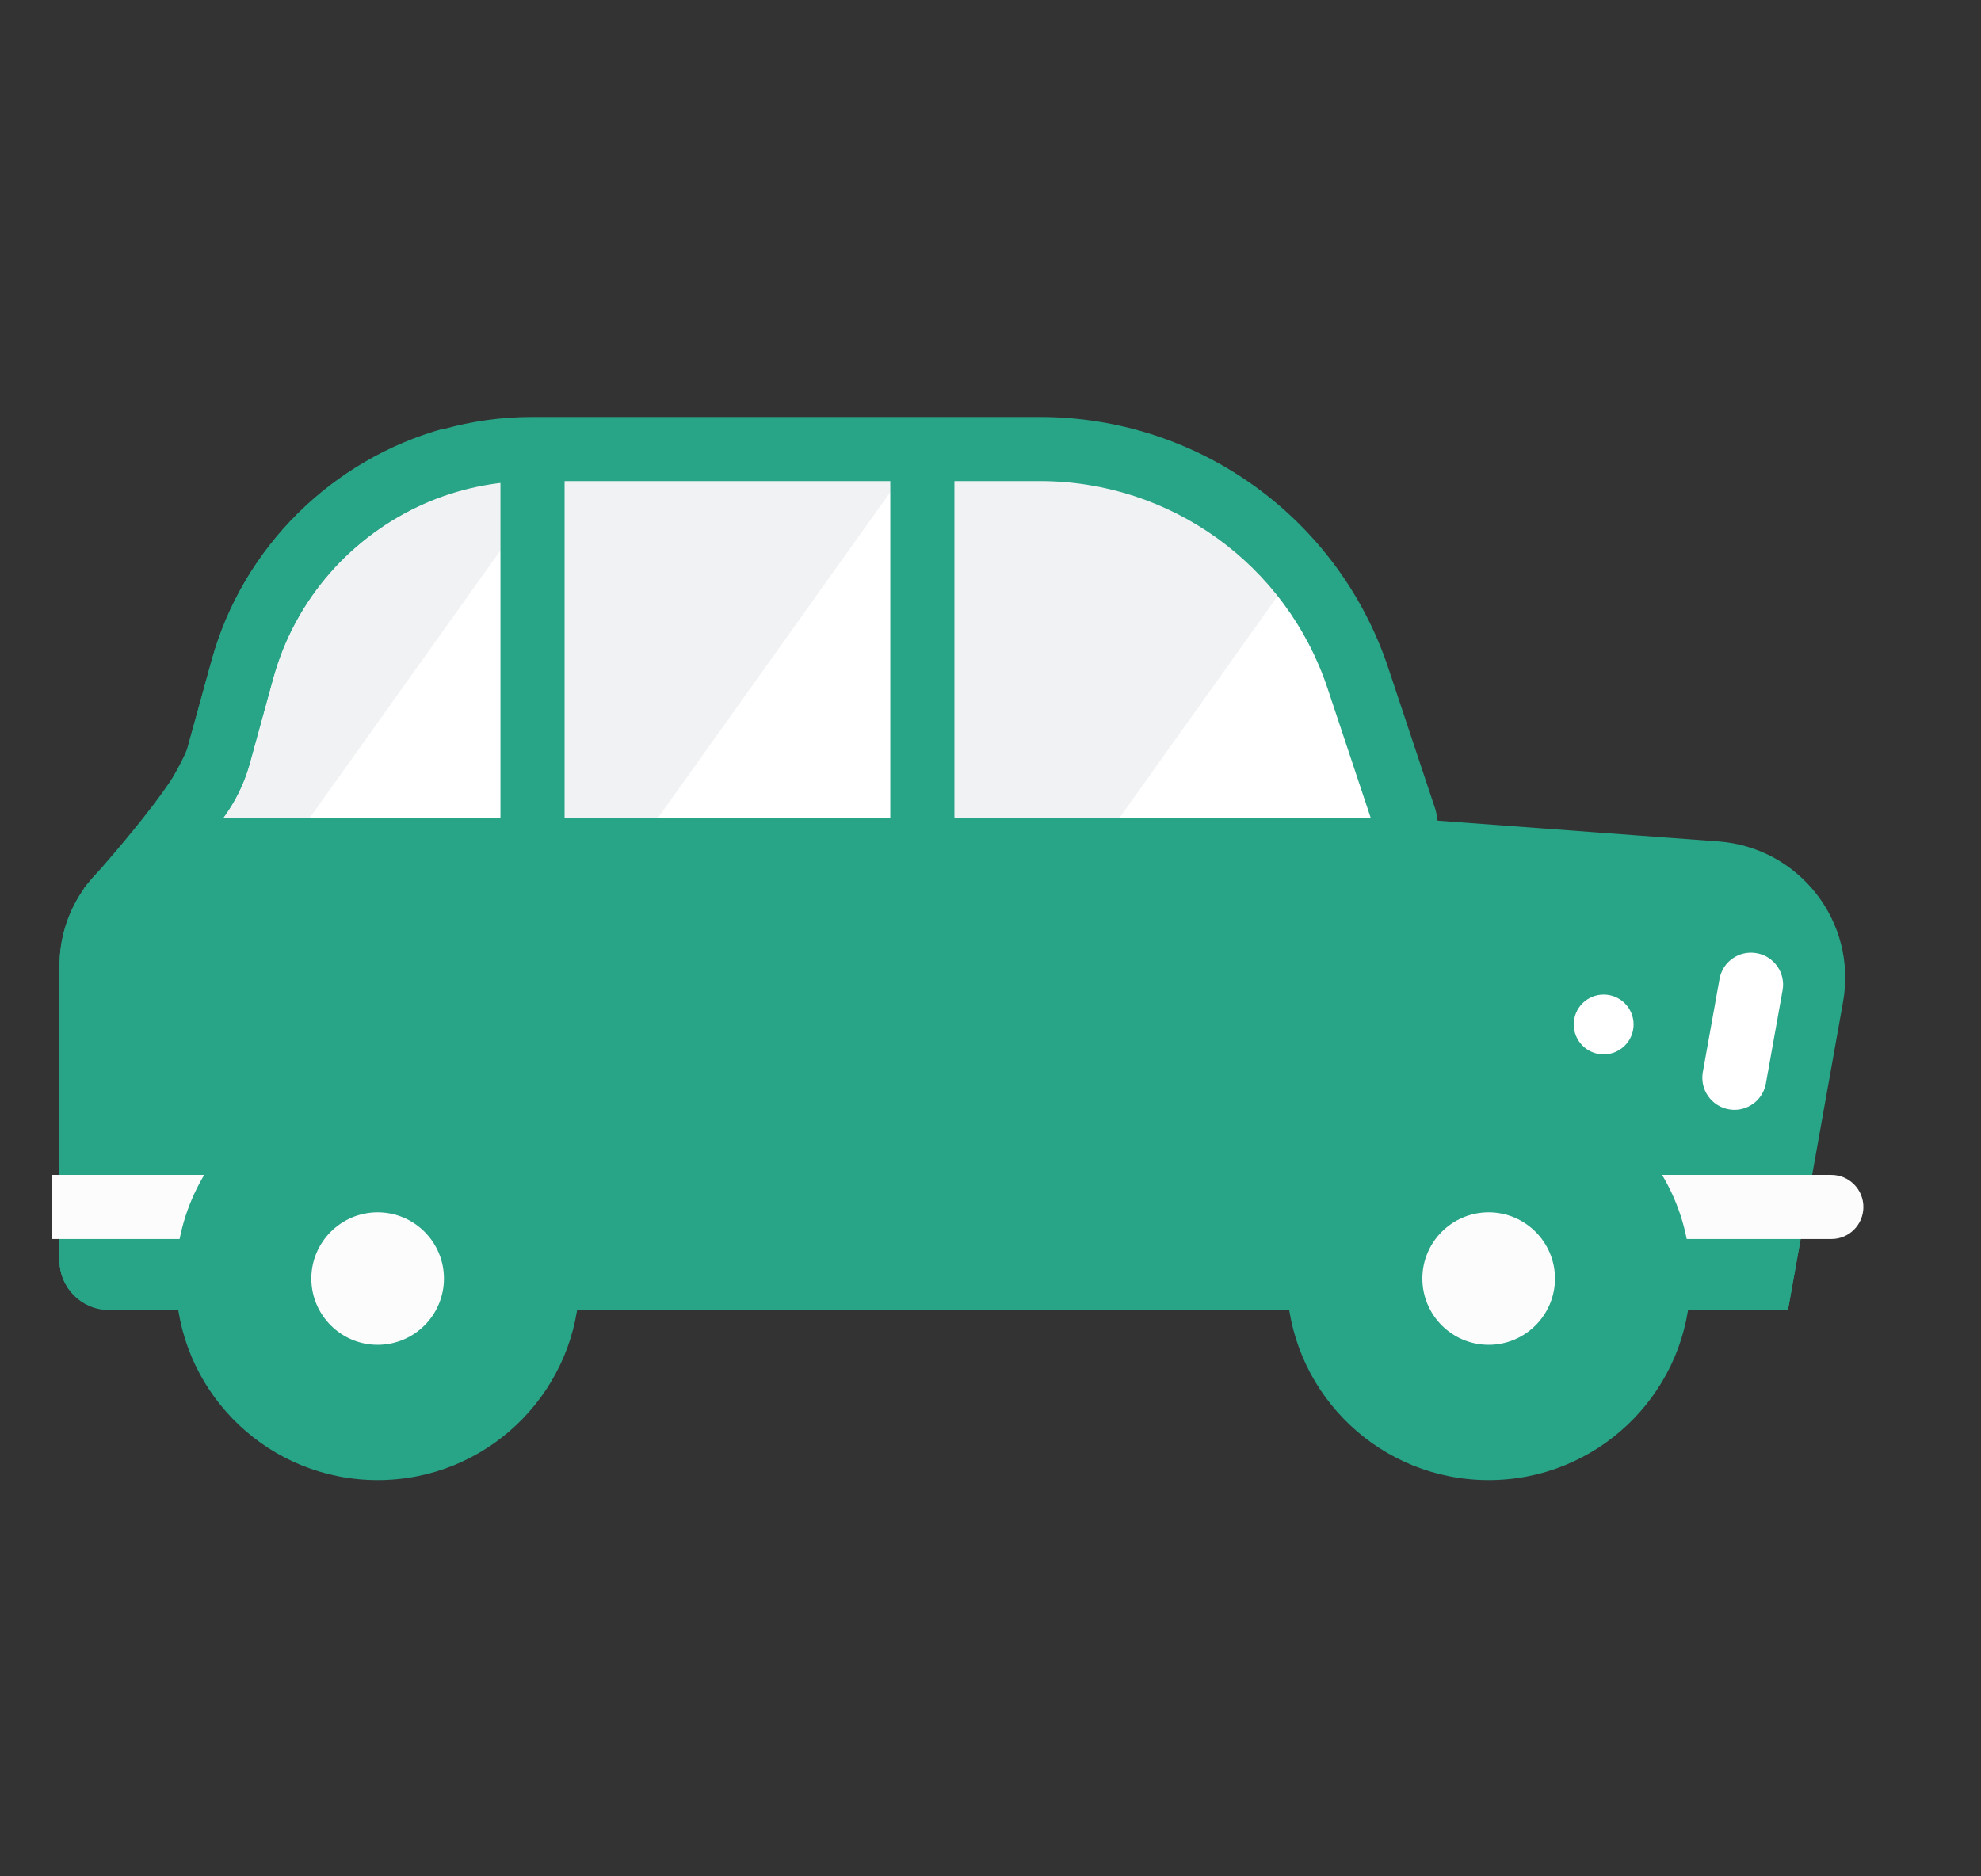 <svg width="19" height="18" viewBox="0 0 19 18" fill="none" xmlns="http://www.w3.org/2000/svg">
<rect x="0" y="0" width="19" height="18" fill="#333333" stroke="none"/>
<g clip-path="url(#clip0_6544_314733)">
<path d="M13.472 7.968H1.732L1.732 7.968C1.765 7.938 1.796 7.906 1.826 7.873C1.953 7.729 2.047 7.557 2.099 7.367L2.325 6.548C2.669 5.296 3.807 4.43 5.105 4.43H9.973C10.946 4.43 11.841 4.867 12.44 5.582C12.694 5.885 12.895 6.238 13.025 6.629L13.337 7.564L13.337 7.564L13.472 7.968Z" fill="#F1F2F4"/>
<path d="M8.919 7.844H6.312L8.835 4.305L8.844 4.293L8.844 4.305L8.919 7.844Z" fill="white"/>
<path d="M13.345 7.843H10.739L12.44 5.457C12.694 5.76 12.894 6.113 13.025 6.505L13.336 7.439L13.337 7.44L13.345 7.843Z" fill="white"/>
<path d="M5.104 4.854V7.844H2.972L5.104 4.854Z" fill="white"/>
<path d="M14.003 9.077L13.774 7.792C13.771 7.777 13.767 7.763 13.762 7.749L13.316 6.41C12.836 4.968 11.492 4 9.973 4H5.104C4.812 4 4.527 4.04 4.256 4.116C3.194 4.41 2.33 5.245 2.028 6.344L1.802 7.163C1.763 7.304 1.424 7.856 1.425 7.867L1.464 9.005L1.467 9.101C1.473 9.266 1.608 9.397 1.773 9.397L2.919 9.401H2.919L13.699 9.438H13.7C13.791 9.438 13.877 9.398 13.935 9.329C13.994 9.259 14.019 9.167 14.003 9.077ZM3.075 8.787L2.071 8.783L2.043 7.967C2.047 7.963 2.051 7.959 2.055 7.954C2.055 7.954 2.055 7.954 2.055 7.954C2.214 7.774 2.331 7.557 2.395 7.327L2.62 6.507C2.831 5.742 3.378 5.136 4.075 4.83C4.393 4.691 4.742 4.615 5.104 4.615H9.973C11.227 4.615 12.336 5.414 12.733 6.604L13.172 7.922L13.333 8.822L3.075 8.787Z" fill="#28A487"/>
<path d="M17.677 9.611L17.323 11.594L17.149 12.567H1.045C0.783 12.567 0.571 12.355 0.571 12.092V9.265C0.571 8.749 0.881 8.285 1.358 8.088C1.497 8.03 1.623 7.949 1.731 7.849L1.732 7.849H4.8V4.326H5.415V7.849H8.539V4.392H9.154V7.849H13.471L16.482 8.072C17.258 8.13 17.814 8.845 17.677 9.611Z" fill="#28A487"/>
<path d="M1.759 12.089V9.262C1.759 8.746 2.07 8.281 2.546 8.084C2.685 8.027 2.811 7.945 2.919 7.846H1.732L1.731 7.846C1.623 7.945 1.497 8.027 1.358 8.084C0.881 8.281 0.571 8.746 0.571 9.262V12.089C0.571 12.351 0.783 12.564 1.045 12.564H2.234C1.972 12.563 1.759 12.351 1.759 12.089Z" fill="#28A487"/>
<path d="M16.635 10.647C16.617 10.647 16.599 10.645 16.581 10.642C16.414 10.612 16.302 10.452 16.332 10.285L16.492 9.392C16.521 9.225 16.681 9.114 16.848 9.144C17.015 9.173 17.127 9.333 17.097 9.5L16.937 10.393C16.911 10.542 16.781 10.647 16.635 10.647Z" fill="white"/>
<path d="M17.323 11.588L17.149 12.561H1.045C0.783 12.561 0.571 12.349 0.571 12.087V11.588H17.323Z" fill="#28A487"/>
<path d="M17.565 11.886H15.942C15.772 11.886 15.635 11.749 15.635 11.579C15.635 11.409 15.772 11.271 15.942 11.271H17.565C17.734 11.271 17.872 11.409 17.872 11.579C17.872 11.749 17.734 11.886 17.565 11.886Z" fill="#FCFCFD"/>
<path d="M1.95 11.886H0.307C0.138 11.886 0 11.749 0 11.579C0 11.409 0.138 11.271 0.307 11.271H1.95C2.12 11.271 2.258 11.409 2.258 11.579C2.258 11.749 2.12 11.886 1.95 11.886Z" fill="#FCFCFD"/>
<path d="M15.381 10.115C15.539 10.115 15.668 9.986 15.668 9.828C15.668 9.669 15.539 9.541 15.381 9.541C15.222 9.541 15.094 9.669 15.094 9.828C15.094 9.986 15.222 10.115 15.381 10.115Z" fill="white"/>
<path d="M16.21 12.389C16.213 12.347 16.214 12.305 16.214 12.263C16.214 11.193 15.347 10.326 14.278 10.326C13.208 10.326 12.341 11.193 12.341 12.263C12.341 12.305 12.342 12.347 12.345 12.389C12.41 13.399 13.25 14.199 14.278 14.199C15.305 14.199 16.146 13.399 16.21 12.389Z" fill="#28A487"/>
<path d="M14.278 13.06C13.839 13.06 13.483 12.703 13.483 12.265C13.483 11.827 13.839 11.471 14.278 11.471C14.716 11.471 15.072 11.827 15.072 12.265C15.072 12.703 14.716 13.06 14.278 13.06Z" fill="#FCFCFD"/>
<path d="M14.278 13.219C13.752 13.219 13.325 12.791 13.325 12.265C13.325 11.74 13.752 11.312 14.278 11.312C14.803 11.312 15.231 11.74 15.231 12.265C15.231 12.791 14.803 13.219 14.278 13.219ZM14.278 11.63C13.927 11.63 13.642 11.915 13.642 12.265C13.642 12.616 13.927 12.901 14.278 12.901C14.628 12.901 14.914 12.616 14.914 12.265C14.914 11.915 14.628 11.63 14.278 11.63Z" fill="#28A487"/>
<path d="M5.555 12.389C5.557 12.347 5.559 12.305 5.559 12.263C5.559 11.193 4.692 10.326 3.622 10.326C2.553 10.326 1.686 11.193 1.686 12.263C1.686 12.305 1.687 12.347 1.69 12.389C1.754 13.399 2.595 14.199 3.622 14.199C4.65 14.199 5.49 13.399 5.555 12.389Z" fill="#28A487"/>
<path d="M3.622 13.06C3.184 13.06 2.828 12.703 2.828 12.265C2.828 11.827 3.184 11.471 3.622 11.471C4.06 11.471 4.417 11.827 4.417 12.265C4.417 12.703 4.06 13.06 3.622 13.06Z" fill="#FCFCFD"/>
<path d="M3.622 13.219C3.097 13.219 2.669 12.791 2.669 12.265C2.669 11.74 3.097 11.312 3.622 11.312C4.148 11.312 4.575 11.74 4.575 12.265C4.575 12.791 4.148 13.219 3.622 13.219ZM3.622 11.63C3.272 11.63 2.986 11.915 2.986 12.265C2.986 12.616 3.272 12.901 3.622 12.901C3.973 12.901 4.258 12.616 4.258 12.265C4.258 11.915 3.973 11.63 3.622 11.63Z" fill="#28A487"/>
<path d="M4.256 4.111L4.075 4.826C3.379 5.131 2.831 5.738 2.621 6.503L2.395 7.322C2.331 7.553 2.214 7.77 2.056 7.949C2.056 7.95 2.055 7.95 2.055 7.95C2.051 7.955 2.047 7.959 2.044 7.963L1.464 9.001L0.803 8.524C0.802 8.513 1.763 7.467 1.802 7.159L2.028 6.34C2.33 5.241 3.194 4.406 4.256 4.111Z" fill="#28A487"/>
</g>
<defs>
<clipPath id="clip0_6544_314733">
<rect width="18" height="18" fill="white" transform="translate(0.5)"/>
</clipPath>
</defs>
</svg>
